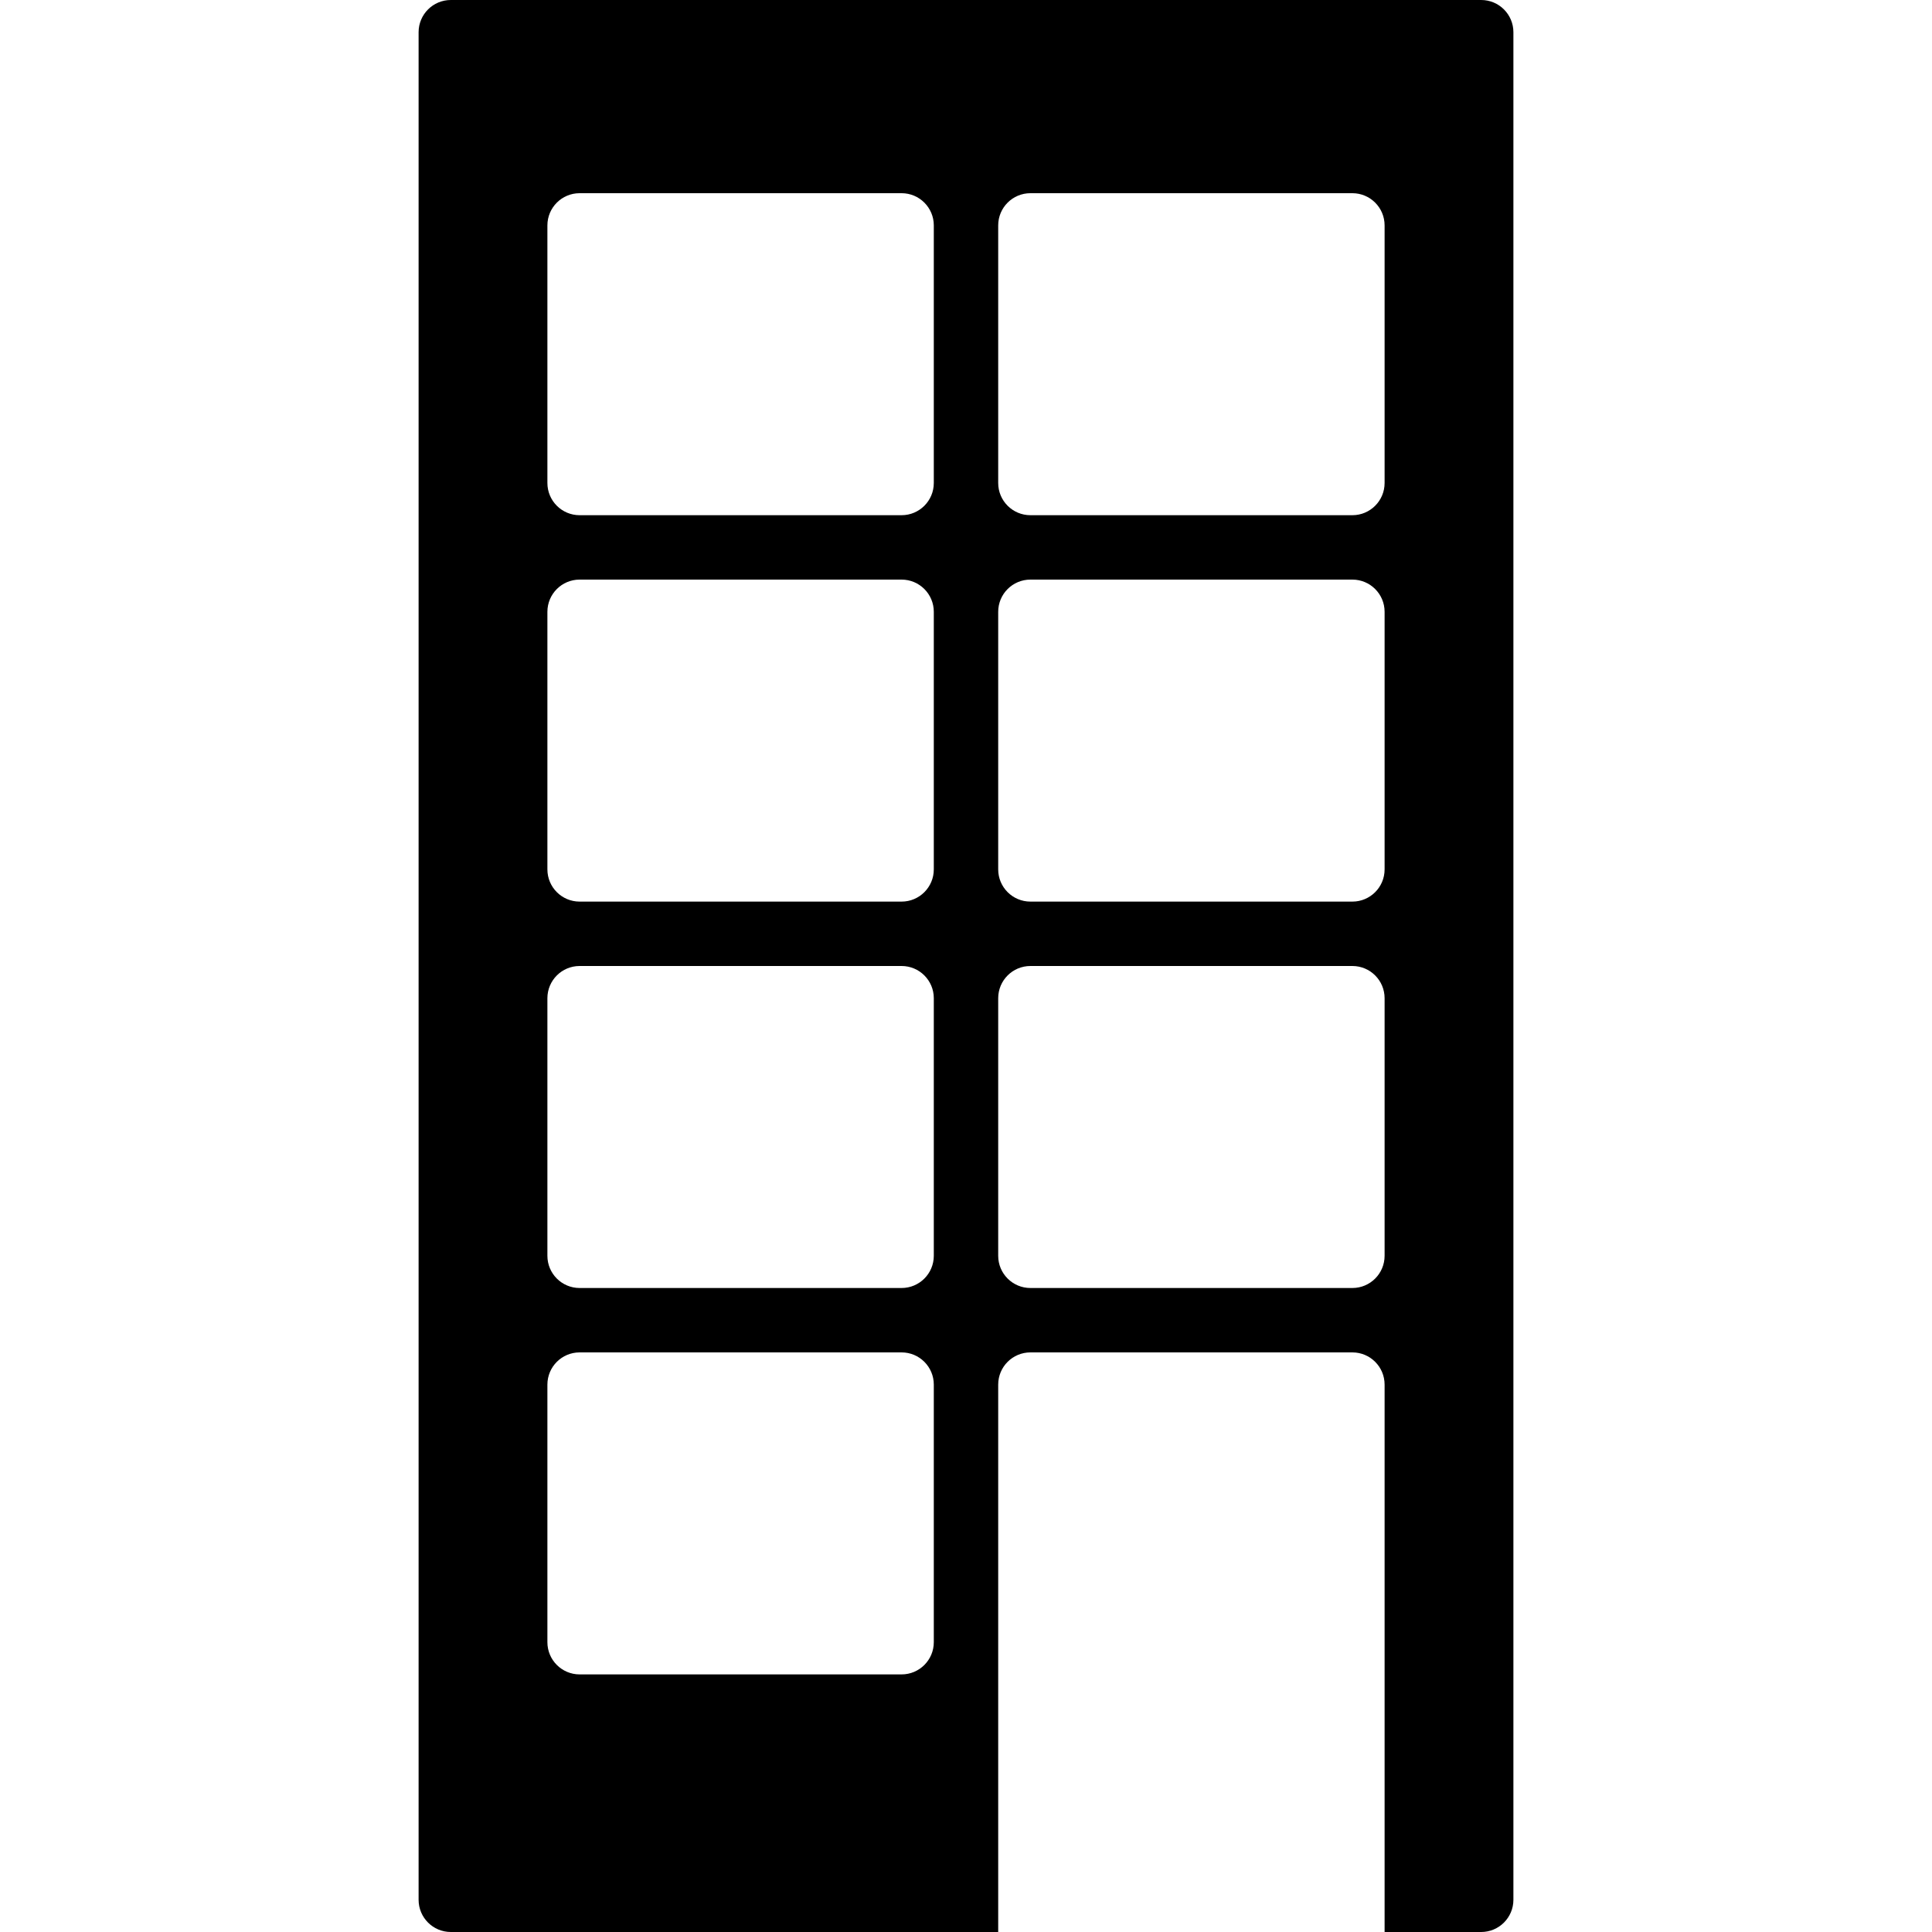<?xml version="1.0" encoding="iso-8859-1"?>
<!-- Generator: Adobe Illustrator 19.0.0, SVG Export Plug-In . SVG Version: 6.00 Build 0)  -->
<svg version="1.1" id="Layer_1" xmlns="http://www.w3.org/2000/svg" xmlns:xlink="http://www.w3.org/1999/xlink" x="0px" y="0px"
	 viewBox="0 0 30 30" style="enable-background:new 0 0 30 30;" xml:space="preserve">
<g>
	<g>
		<path d="M23,0H7C6.724,0,6.5,0.224,6.5,0.5v29C6.5,29.776,6.724,30,7,30h8.5v-8.5c0-0.276,0.224-0.5,0.5-0.5h5
			c0.276,0,0.5,0.224,0.5,0.5V30H23c0.276,0,0.5-0.224,0.5-0.5v-29C23.5,0.224,23.276,0,23,0z M14.5,25.5c0,0.276-0.224,0.5-0.5,0.5
			H9c-0.276,0-0.5-0.224-0.5-0.5v-4C8.5,21.224,8.724,21,9,21h5c0.276,0,0.5,0.224,0.5,0.5V25.5z M14.5,19.5
			c0,0.276-0.224,0.5-0.5,0.5H9c-0.276,0-0.5-0.224-0.5-0.5v-4C8.5,15.224,8.724,15,9,15h5c0.276,0,0.5,0.224,0.5,0.5V19.5z
			 M14.5,13.5c0,0.276-0.224,0.5-0.5,0.5H9c-0.276,0-0.5-0.224-0.5-0.5v-4C8.5,9.224,8.724,9,9,9h5c0.276,0,0.5,0.224,0.5,0.5V13.5z
			 M14.5,7.5C14.5,7.776,14.276,8,14,8H9C8.724,8,8.5,7.776,8.5,7.5v-4C8.5,3.224,8.724,3,9,3h5c0.276,0,0.5,0.224,0.5,0.5V7.5z
			 M21.5,19.5c0,0.276-0.224,0.5-0.5,0.5h-5c-0.276,0-0.5-0.224-0.5-0.5v-4c0-0.276,0.224-0.5,0.5-0.5h5c0.276,0,0.5,0.224,0.5,0.5
			V19.5z M21.5,13.5c0,0.276-0.224,0.5-0.5,0.5h-5c-0.276,0-0.5-0.224-0.5-0.5v-4C15.5,9.224,15.724,9,16,9h5
			c0.276,0,0.5,0.224,0.5,0.5V13.5z M21.5,7.5C21.5,7.776,21.276,8,21,8h-5c-0.276,0-0.5-0.224-0.5-0.5v-4C15.5,3.224,15.724,3,16,3
			h5c0.276,0,0.5,0.224,0.5,0.5V7.5z"/>
	</g>
</g>
</svg>

